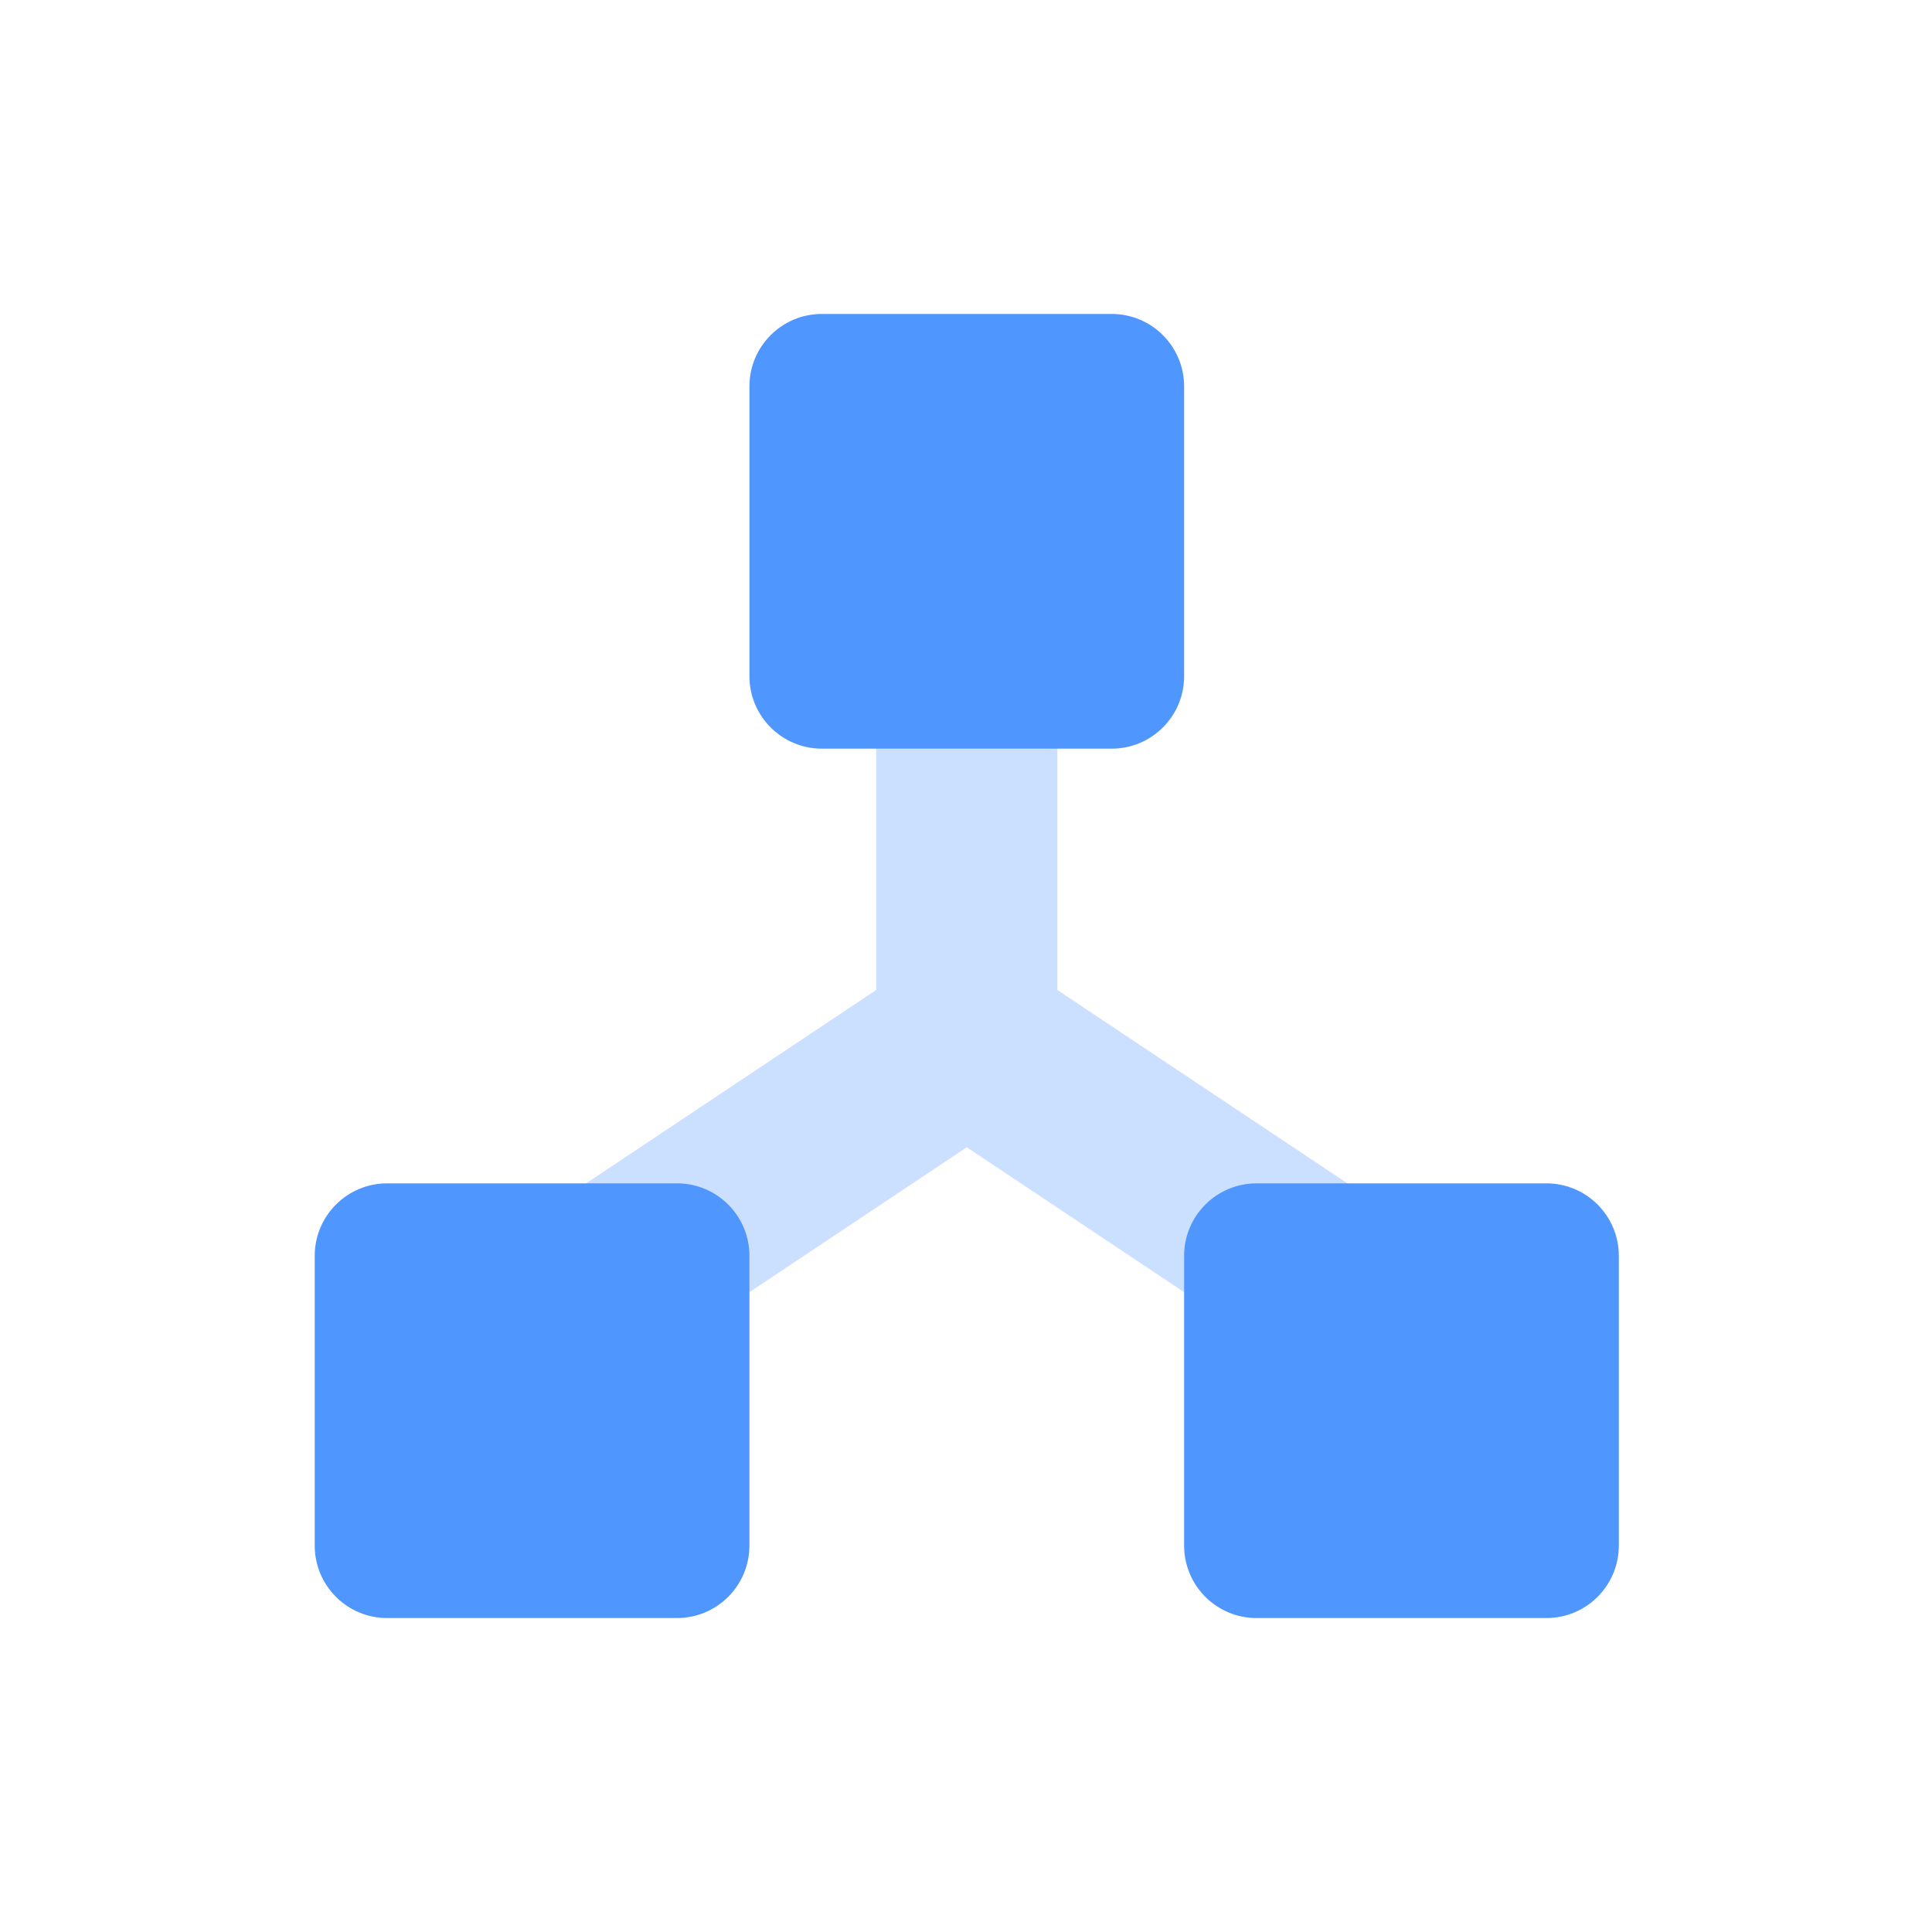 <svg width="120" height="120" viewBox="0 0 120 120" fill="none" xmlns="http://www.w3.org/2000/svg">
<path fill-rule="evenodd" clip-rule="evenodd" d="M65.673 25.666V70.125H54.423V25.666H65.673Z" fill="#CBDFFF"/>
<path fill-rule="evenodd" clip-rule="evenodd" d="M67.849 66.06L31.488 90.3L25.248 80.94L61.609 56.7L67.849 66.06Z" fill="#CBDFFF"/>
<path fill-rule="evenodd" clip-rule="evenodd" d="M58.489 56.7L94.849 80.94L88.609 90.3L52.248 66.06L58.489 56.7Z" fill="#CBDFFF"/>
<path d="M73.548 42V24C73.548 21.515 71.534 19.5 69.048 19.5H51.048C48.563 19.5 46.548 21.515 46.548 24V42C46.548 44.485 48.563 46.5 51.048 46.5H69.048C71.534 46.5 73.548 44.485 73.548 42Z" fill="#5096FF"/>
<path d="M46.548 96V78C46.548 75.515 44.534 73.5 42.048 73.5H24.048C21.563 73.5 19.548 75.515 19.548 78V96C19.548 98.485 21.563 100.5 24.048 100.5H42.048C44.534 100.5 46.548 98.485 46.548 96Z" fill="#5096FF"/>
<path d="M100.548 96V78C100.548 75.515 98.534 73.5 96.048 73.5H78.048C75.563 73.5 73.548 75.515 73.548 78V96C73.548 98.485 75.563 100.5 78.048 100.5H96.048C98.534 100.5 100.548 98.485 100.548 96Z" fill="#5096FF"/>
</svg>
